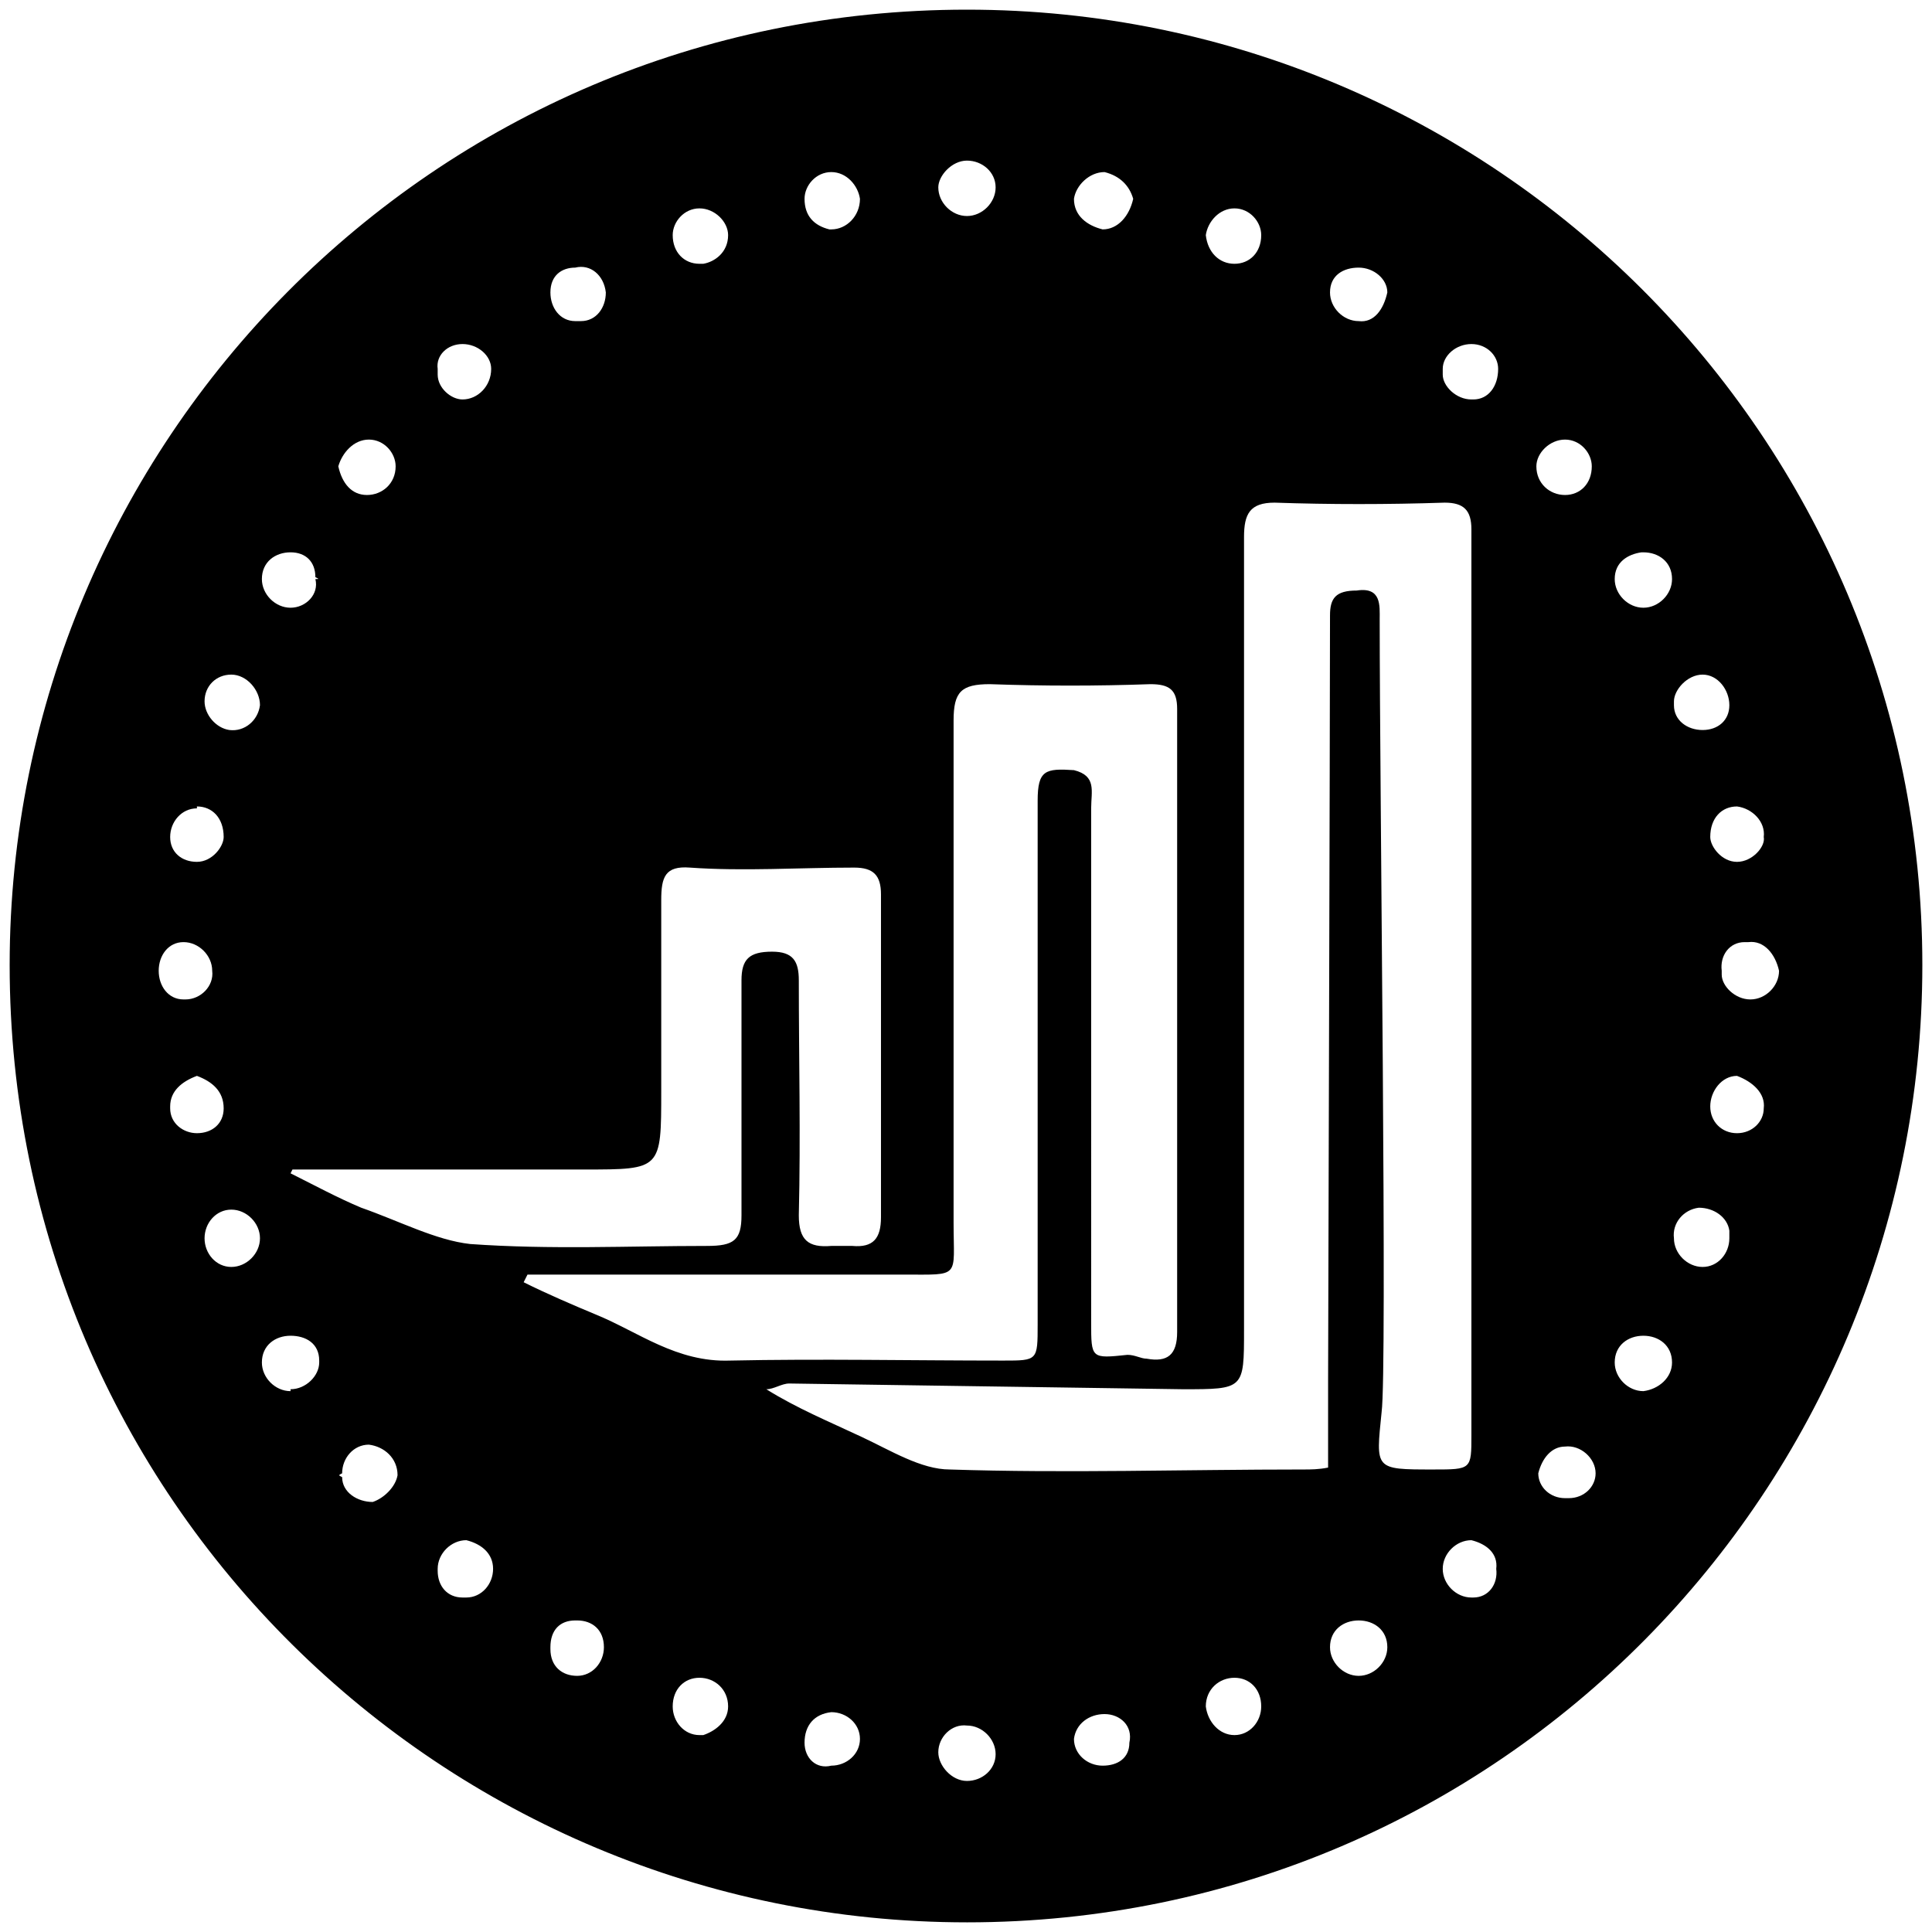 <svg xmlns="http://www.w3.org/2000/svg" width="1000" height="1000">
  <path d="M500.496 995.003c275.935 0 494.507-224.506 494.507-495.496C995.003 226.54 773.464 5 500.496 5 223.572 5 5 229.506 5 499.507c0 276.924 224.506 495.496 495.496 495.496zM82.143 502.474c0-7.912 4.945-14.835 12.857-14.835 7.912 0 14.836 6.923 14.836 14.835.989 7.912-5.935 14.835-13.847 14.835H95c-7.912 0-12.857-6.923-12.857-14.835zm5.934 71.21v-.99c0-7.912 5.934-12.857 13.846-15.824 7.913 2.967 13.847 7.912 13.847 16.813 0 7.912-5.934 12.857-13.847 12.857-6.923 0-13.846-4.945-13.846-12.857zm0-140.44c0-7.913 5.934-14.836 13.846-14.836v-.99c7.913 0 13.847 5.935 13.847 15.825 0 4.945-5.934 12.857-13.847 12.857-7.912 0-13.846-4.945-13.846-12.857zm17.802 207.692c0-7.912 5.935-14.835 13.847-14.835s14.835 6.923 14.835 14.835c0 7.912-6.923 14.835-14.835 14.835-7.912 0-13.847-6.923-13.847-14.835zm0-277.913c0-7.912 5.935-13.846 13.847-13.846s14.835 7.912 14.835 15.824c-.99 7.912-7.912 13.846-15.824 12.857-6.923-.989-12.858-7.912-12.858-14.835zm29.67 342.2c0-8.902 6.924-13.847 14.836-13.847s14.835 3.956 14.835 12.857v.99c0 6.922-6.923 13.845-14.835 13.845v.99c-7.912 0-14.835-6.924-14.835-14.836zm0-405.497c0-8.9 6.924-13.846 14.836-13.846s12.857 4.945 12.857 12.857c1.978.99 1.978.99 0 .99 1.978 7.911-4.945 14.834-12.857 14.834-7.912 0-14.835-6.923-14.835-14.835zm14.836 307.584.99-1.978h151.318c39.56 0 39.56 0 39.56-40.55v-98.901c0-11.869 1.979-17.803 14.836-16.814 27.692 1.978 56.374 0 85.055 0 9.89 0 13.847 3.956 13.847 13.847v167.143c0 10.88-3.957 15.824-14.836 14.835h-10.879c-11.868.99-16.813-2.967-16.813-15.824.989-41.539 0-81.1 0-121.649 0-9.89-2.967-14.835-13.846-14.835-11.868 0-15.825 3.956-15.825 14.835v121.649c0 12.857-3.956 15.824-17.802 15.824-40.55 0-81.099 1.978-122.638-.989-17.802-1.978-36.593-11.868-56.373-18.791-11.869-4.945-24.726-11.868-36.594-17.802zm24.725-365.936c1.978-6.923 7.913-13.846 15.825-13.846 7.912 0 13.846 6.923 13.846 13.846 0 8.902-6.923 14.836-14.835 14.836-7.912 0-12.858-5.934-14.836-14.836zm1.978 523.189c-1.978-.989-1.978-.989 0-1.978 0-7.912 5.935-14.835 13.847-14.835 7.912.989 14.835 6.923 14.835 15.824-.99 5.934-6.923 11.868-12.857 13.846-7.912 0-15.825-4.945-15.825-12.857zm49.451 48.462v-.99c0-7.911 6.923-14.835 14.835-14.835 7.913 1.978 13.847 6.924 13.847 14.836s-5.934 14.835-13.847 14.835h-1.978c-7.912 0-12.857-5.934-12.857-13.846zm0-619.123v-2.967c-.989-6.923 4.945-12.858 12.857-12.858 7.912 0 14.836 5.935 14.836 12.858 0 8.9-6.924 15.824-14.836 15.824-5.934 0-12.857-5.934-12.857-12.857zm44.506 469.782 1.978-3.957h194.836c29.67 0 25.714 1.978 25.714-26.703v-260.11c0-14.836 3.956-18.792 18.791-18.792 27.693.989 55.385.989 83.078 0 9.89 0 13.846 2.967 13.846 12.857v322.419c0 11.868-4.945 15.824-15.824 13.846-2.968 0-5.935-1.978-9.89-1.978-18.792 1.978-18.792 1.978-18.792-16.813V418.408c0-8.901 2.967-16.813-8.901-19.78-14.835-.99-18.791 0-18.791 15.824v270.99c0 18.791 0 18.791-17.803 18.791-47.472 0-94.945-.989-141.429 0-27.692.99-47.472-14.835-69.23-23.736-11.869-4.945-25.715-10.88-37.583-16.813zm13.846 189.89v-.989c0-8.9 4.945-13.846 12.857-13.846h.99c7.911 0 13.845 4.945 13.845 13.846 0 7.912-5.934 14.835-13.846 14.835s-13.846-4.945-13.846-13.846zm0-702.2c0-8.901 5.934-12.857 12.857-12.857 7.912-1.978 14.835 3.956 15.824 12.857 0 7.912-4.945 14.835-12.857 14.835h-2.967c-7.912 0-12.857-6.923-12.857-14.835zm63.297 731.87c0-8.9 5.934-14.835 13.846-14.835s14.835 5.935 14.835 14.836c0 7.912-6.923 12.857-12.857 14.835h-1.978c-7.912 0-13.846-6.923-13.846-14.835zm0-761.54c0-6.923 5.934-13.847 13.846-13.847s14.835 6.924 14.835 13.847c0 8.9-6.923 13.846-12.857 14.835h-1.978c-7.912 0-13.846-5.934-13.846-14.835zm48.462 597.364c3.956 0 7.912-2.967 11.868-2.967l203.737 2.967c31.648 0 31.648 0 31.648-30.66v-410.44c0-11.868 2.967-17.802 15.824-17.802 28.682.989 58.352.989 88.023 0 9.89 0 13.846 3.956 13.846 13.846v468.793c0 17.802 0 17.802-19.78 17.802-30.66 0-29.67 0-26.704-29.67 2.967-21.759-.989-319.452-.989-410.441 0-6.924.99-16.814-11.868-14.836-10.88 0-13.846 3.956-13.846 12.858 0 47.472-.99 396.594-.99 396.594v44.506c-4.944.989-8.9.989-12.856.989-61.32 0-122.638 1.978-182.968 0-14.835 0-30.66-9.89-45.495-16.813-16.813-7.912-33.626-14.836-49.45-24.726zm19.78 182.968c0-8.901 4.945-14.835 13.846-15.824 7.912 0 14.835 5.934 14.835 13.846s-6.923 13.846-14.835 13.846c-7.912 1.978-13.846-3.956-13.846-11.868zm0-799.124c0-6.923 5.934-13.846 13.846-13.846s13.846 6.923 14.835 13.846c0 8.902-6.923 15.825-14.835 15.825h-.989c-7.912-1.978-12.857-6.923-12.857-15.825zm69.23 804.069c0-7.912 6.924-14.835 14.836-13.846 7.912 0 14.835 6.923 14.835 14.835 0 7.912-6.923 13.846-14.835 13.846-7.912 0-14.835-7.912-14.835-14.835zm0-810.003c0-5.934 6.924-13.846 14.836-13.846s14.835 5.934 14.835 13.846-6.923 14.836-14.835 14.836c-7.912 0-14.835-6.924-14.835-14.836zm70.221 803.08c.989-7.912 7.912-12.857 15.824-12.857s14.835 5.934 12.857 14.835c0 7.912-5.934 11.868-13.846 11.868s-14.835-5.934-14.835-13.846zm0-797.146c.989-6.923 7.912-13.846 15.824-13.846 7.912 1.978 12.857 6.923 14.835 13.846-1.978 8.902-7.912 15.825-15.824 15.825-7.912-1.978-14.835-6.923-14.835-15.825zm68.242 780.333c0-8.901 6.923-14.836 14.835-14.836 7.912 0 13.846 5.935 13.846 14.836 0 7.912-5.934 14.835-13.846 14.835s-13.846-6.923-14.835-14.835zm0-761.541c.989-6.923 6.923-13.847 14.835-13.847 7.912 0 13.846 6.924 13.846 13.847 0 8.9-5.934 14.835-13.846 14.835s-13.846-5.934-14.835-14.835zm64.286 730.881c0-8.9 6.923-13.846 14.835-13.846 7.912 0 14.835 4.945 14.835 13.846 0 7.912-6.923 14.835-14.835 14.835-7.912 0-14.835-6.923-14.835-14.835zm0-701.21c0-8.902 6.923-12.858 14.835-12.858 7.912 0 14.835 5.934 14.835 12.857-1.978 8.901-6.923 15.824-14.835 14.835-7.912 0-14.835-6.923-14.835-14.835zm58.352 660.66c0-7.911 6.923-14.835 14.835-14.835 7.912 1.978 13.846 6.924 12.857 14.836.99 7.912-3.956 14.835-11.868 14.835h-.99c-7.911 0-14.834-6.923-14.834-14.835zm0-618.133v-2.967c0-6.923 6.923-12.858 14.835-12.858 7.912 0 13.846 5.935 13.846 12.858 0 8.9-4.945 15.824-12.857 15.824h-.99c-7.911 0-14.834-6.923-14.834-12.857zm48.461 47.472c0-6.923 6.924-13.846 14.836-13.846s13.846 6.923 13.846 13.846c0 8.902-5.934 14.836-13.846 14.836s-14.836-5.934-14.836-14.836zm.99 521.21c1.977-7.911 6.923-13.845 13.846-13.845 7.912-.99 15.824 5.934 15.824 13.846 0 6.923-5.934 12.857-13.846 12.857h-1.978c-7.912 0-13.847-5.934-13.847-12.857zm39.56-57.362c0-8.901 6.923-13.846 14.835-13.846 7.912 0 14.835 4.945 14.835 13.846 0 7.912-6.923 13.846-14.835 14.835-7.912 0-14.835-6.923-14.835-14.835zm0-405.496c0-8.9 6.923-12.857 13.846-13.846h.99c7.911 0 14.834 4.945 14.834 13.846 0 7.912-6.923 14.835-14.835 14.835-7.912 0-14.835-6.923-14.835-14.835zm30.66 341.21c-.99-7.912 4.945-14.835 12.857-15.824 7.912 0 14.835 4.945 15.824 11.868v3.956c0 7.912-5.934 14.835-13.846 14.835s-14.836-6.923-14.836-14.835zm0-275.935v-1.978c0-5.934 6.923-13.846 14.835-13.846 7.912 0 13.846 7.912 13.846 15.824s-5.934 12.857-13.846 12.857-14.836-4.945-14.836-12.857zm18.79 207.693c0-7.912 5.935-15.824 13.847-15.824 7.912 2.967 14.835 8.901 13.846 16.813 0 6.923-5.934 12.857-13.846 12.857s-13.846-5.934-13.846-13.846zm0-139.45c0-9.891 5.935-15.825 13.847-15.825 7.912.989 14.835 7.912 13.846 15.824.99 4.945-5.934 12.857-13.846 12.857s-13.846-7.912-13.846-12.857zm5.935 71.208v-1.978c-.99-7.912 3.956-14.835 11.868-14.835h1.978c7.912-.99 13.846 5.934 15.824 14.835 0 7.912-6.923 14.835-14.835 14.835-7.912 0-14.835-6.923-14.835-12.857z" style="fill:#000;fill-opacity:1;fill-rule:nonzero;stroke:none;"/>
</svg>
